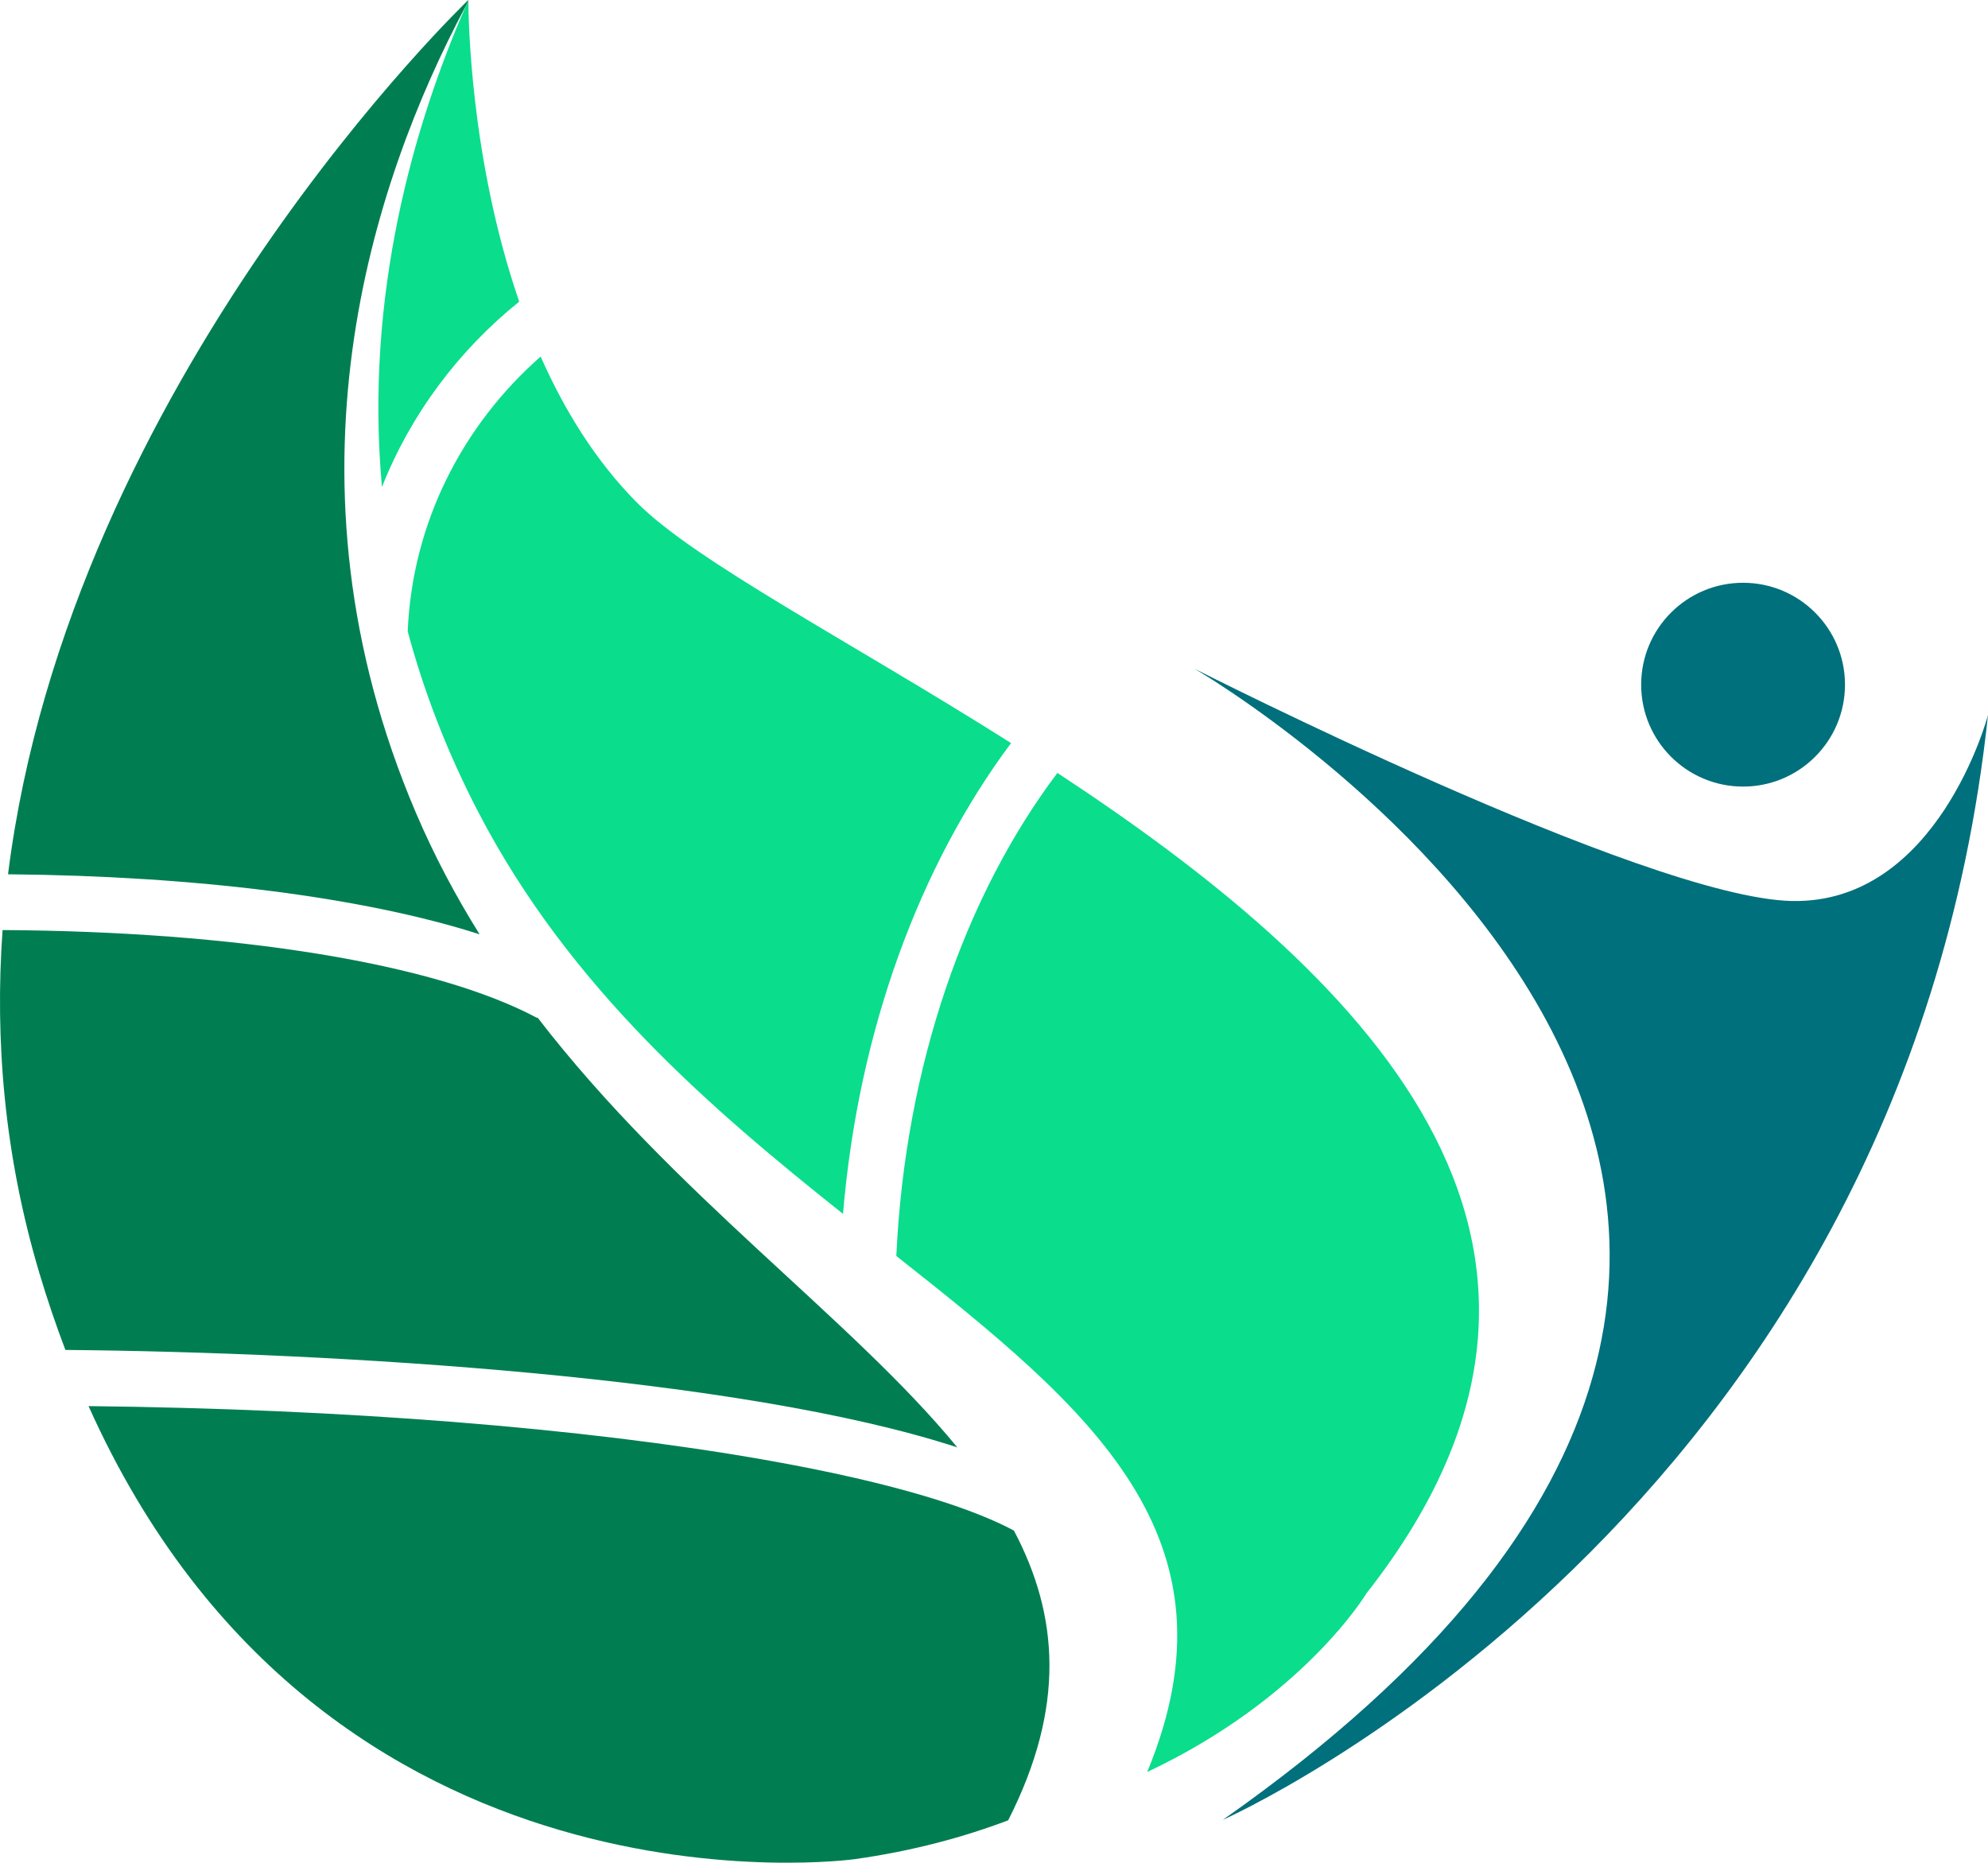<svg version="1.1" id="图层_1" x="0px" y="0px" width="177.59px" height="166.411px" viewBox="0 0 177.59 166.411" enable-background="new 0 0 177.59 166.411" xml:space="preserve" xmlns="http://www.w3.org/2000/svg" xmlns:xlink="http://www.w3.org/1999/xlink" xmlns:xml="http://www.w3.org/XML/1998/namespace">
  <path fill="#0ADD8C" d="M90.319,66.385c-8.137,10.901-13.633,25.607-15.012,42.059C63.545,99.09,50.928,88.282,42.78,72.652
	c-2.865-5.494-4.934-10.933-6.359-16.25c0.408-9.707,4.904-18.412,11.875-24.549c2.1,4.744,4.879,9.284,8.563,13.011
	C62.071,50.137,75.909,57.273,90.319,66.385z M46.381,26.947C41.963,14.123,41.84,1.315,41.84,0.008
	c-0.002,0.002-0.002,0.004-0.002,0.006c-0.002,0.014-0.004,0.043-0.008,0.1c-0.066,0.122-0.133,0.251-0.197,0.374
	c-4.662,10.693-9.074,25.858-7.512,43.019C36.69,37.01,40.954,31.323,46.381,26.947z M122.079,142.33
	c24.852-31.641-1.051-55.822-27.619-73.278c-8.211,10.886-13.596,26.126-14.391,43.155c17.381,13.717,31.098,25.137,22.412,46.1
	C116.477,151.719,122.079,142.33,122.079,142.33z" class="color c1"/>
  <path fill="#007E52" d="M41.838,0.014c-0.068,0.154-0.137,0.316-0.205,0.474c-8.443,15.854-17.168,42.388-4.479,72.126
	c1.646,3.859,3.568,7.461,5.688,10.854c-10.385-3.32-25.33-5.21-42.125-5.361C6.252,33.973,41.838,0,41.838,0
	S41.838,0.01,41.838,0.014z M7.909,125.619c21.102,47.07,68.428,40.477,68.428,40.477c5.211-0.73,9.77-1.975,13.725-3.473
	c5.158-10.152,4.5-18.344,0.512-25.883c-3.438-1.846-10.102-4.186-22.328-6.334C51.977,127.549,30.739,125.875,7.909,125.619z
	 M0.229,83.089c-0.701,9.845,0.156,20.136,3.281,30.623c0.717,2.407,1.5,4.694,2.33,6.889c24.162,0.216,60.332,2.384,79.678,8.706
	c-9.49-11.567-25.34-22.6-37.506-38.412l-0.025,0.046C38.778,86.029,21.03,83.215,0.229,83.089z" class="color c2"/>
  <path fill="#007E52" d="M41.838,0.014c-0.068,0.154-0.137,0.316-0.205,0.474c0.064-0.123,0.131-0.252,0.197-0.374
	C41.834,0.057,41.836,0.027,41.838,0.014z" class="color c2"/>
  <path fill="#00707C" d="M164.815,61.168c0,5.027-4.076,9.104-9.104,9.104s-9.104-4.076-9.104-9.104s4.076-9.104,9.104-9.104
	S164.815,56.141,164.815,61.168z M160.022,80.492C146.926,80.174,106.68,59.73,106.68,59.73s81.771,47.273,2.555,102.852
	c0,0,60.689-26.83,68.355-98.699C177.59,63.883,173.12,80.813,160.022,80.492z" class="color c3"/>
</svg>